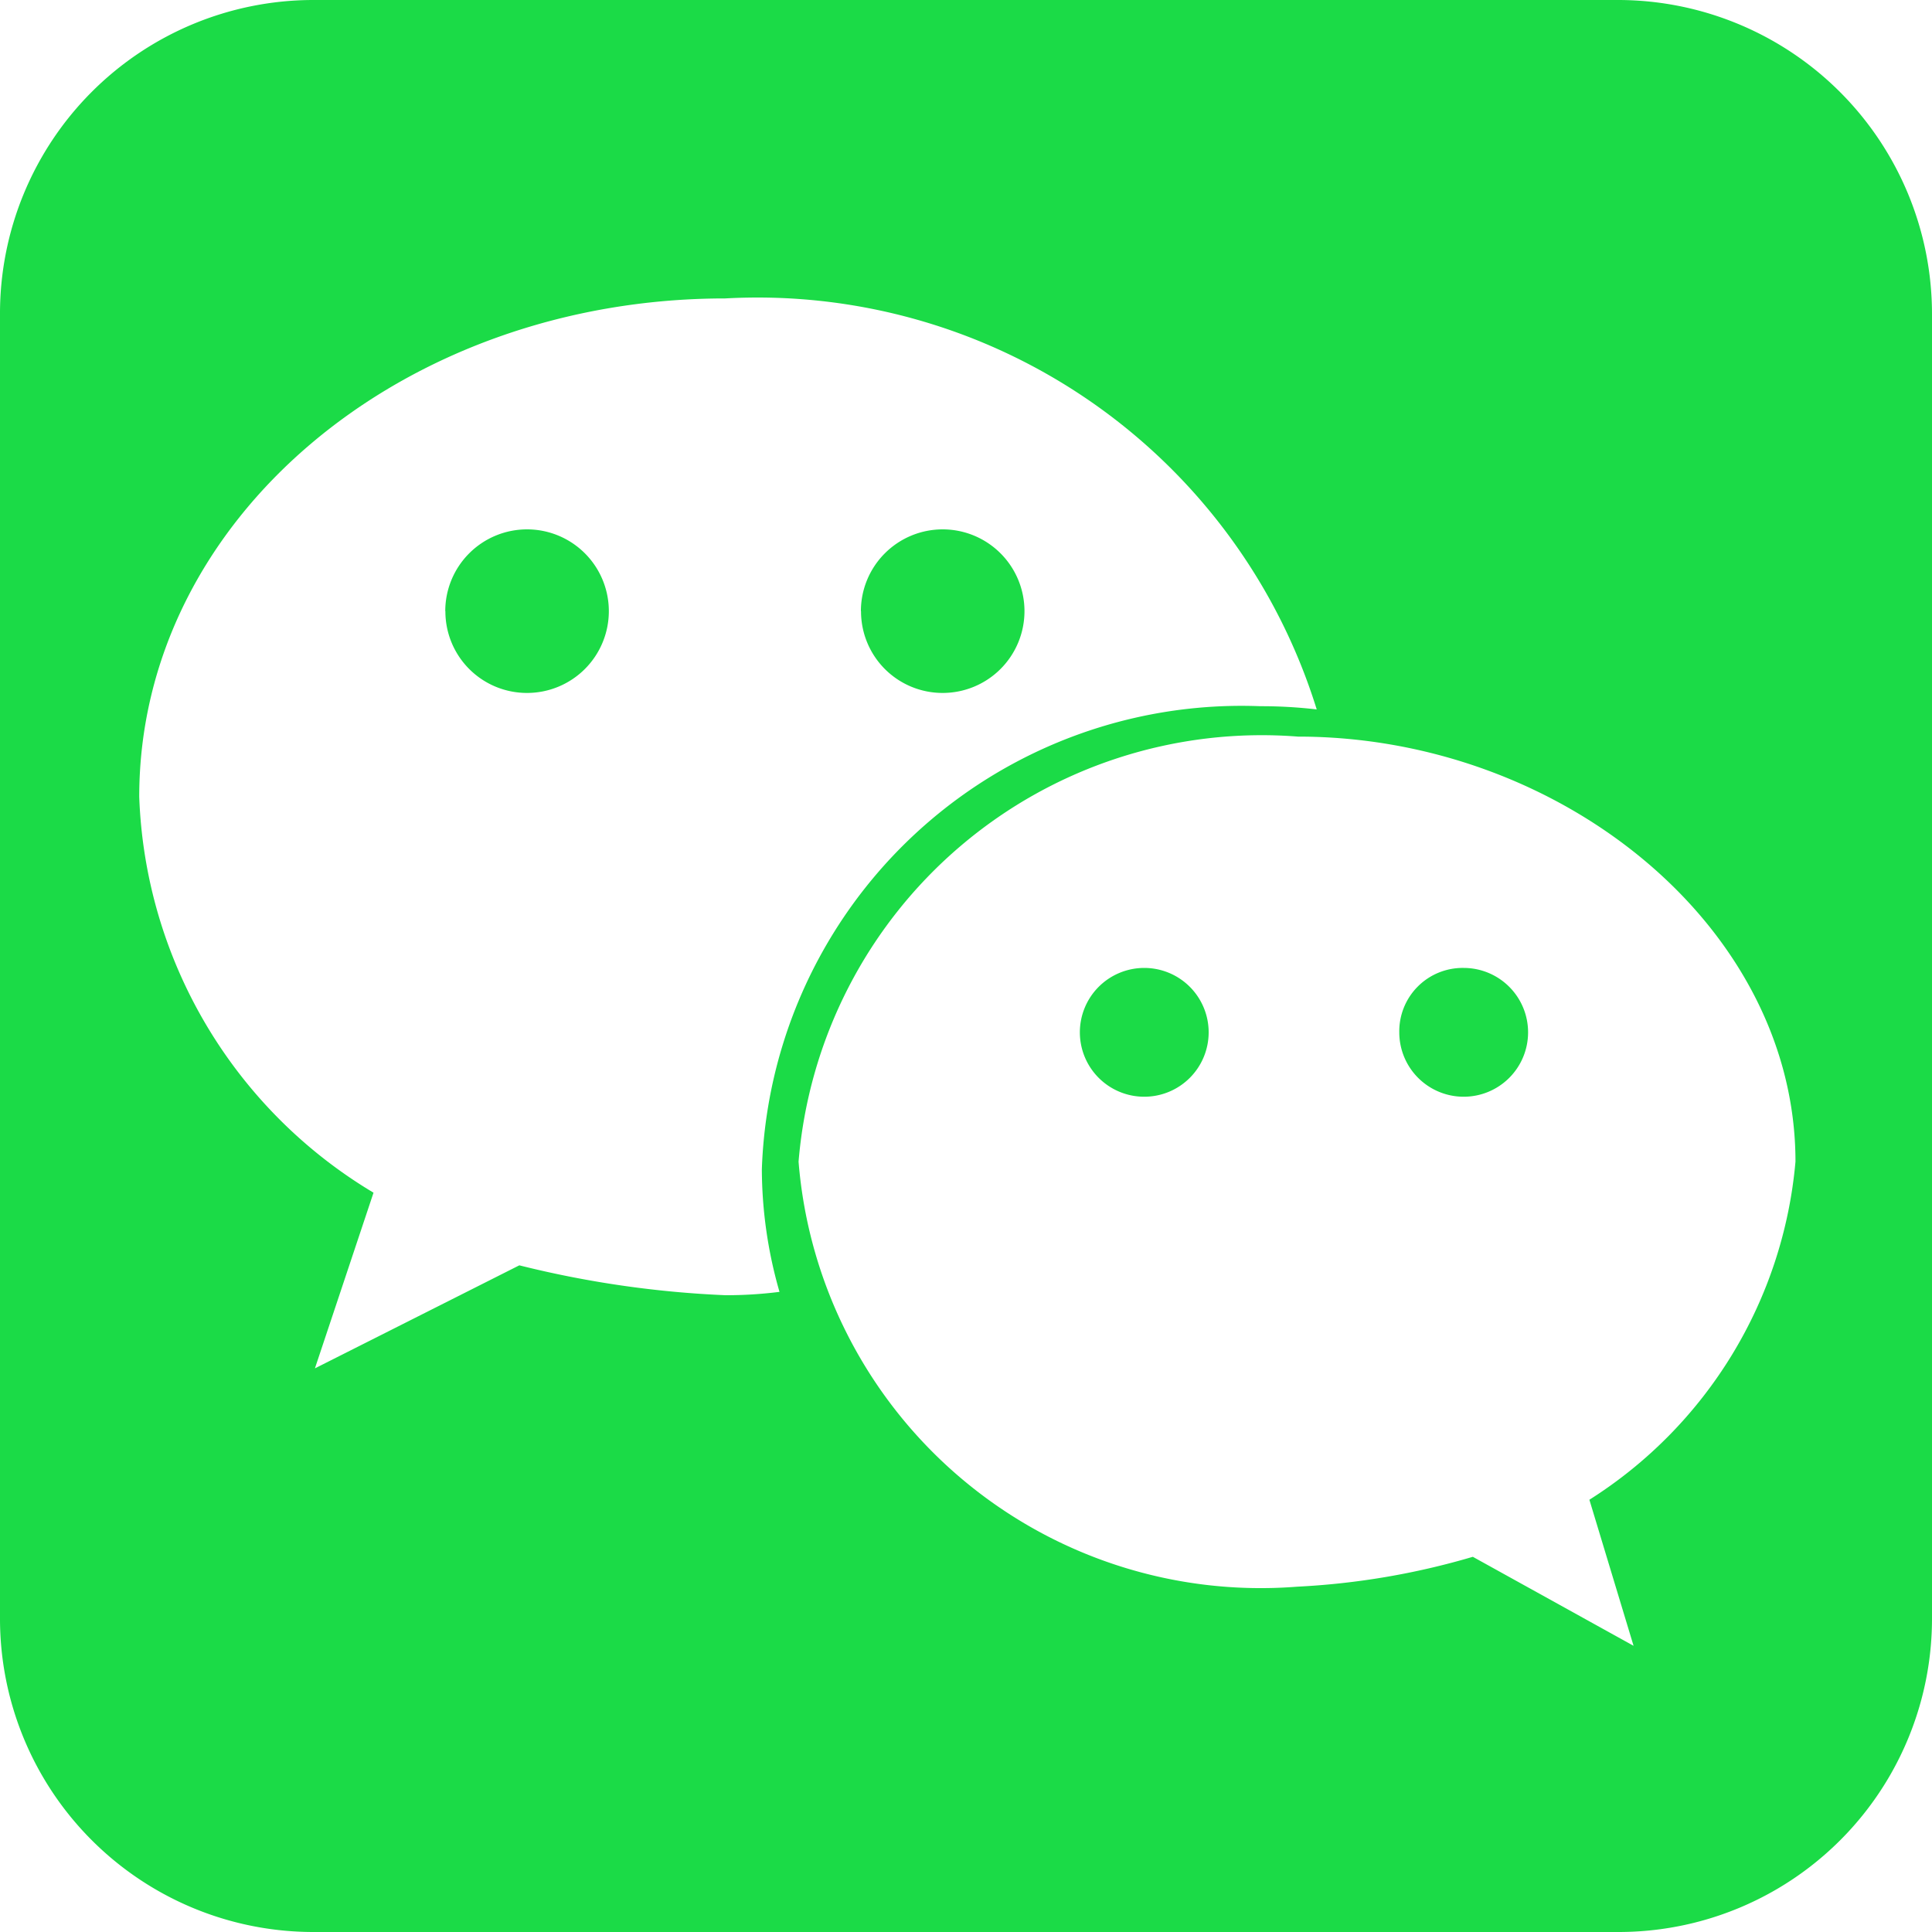 <?xml version="1.0" standalone="no"?><!DOCTYPE svg PUBLIC "-//W3C//DTD SVG 1.1//EN" "http://www.w3.org/Graphics/SVG/1.1/DTD/svg11.dtd"><svg t="1700209180633" class="icon" viewBox="0 0 1024 1024" version="1.1" xmlns="http://www.w3.org/2000/svg" p-id="2400" xmlns:xlink="http://www.w3.org/1999/xlink" width="200" height="200"><path d="M165.751 1024A166.093 166.093 0 0 1 0 857.634V166.366A166.161 166.161 0 0 1 165.751 0h692.429A166.502 166.502 0 0 1 1024 166.366v691.268A166.093 166.093 0 0 1 858.18 1024z m700.075-151.689l-23.415-77.414a236.544 236.544 0 0 0 109.227-179.2c0-124.245-124.245-225.28-263.646-225.28a246.374 246.374 0 0 0-264.738 225.28 245.76 245.76 0 0 0 264.26 225.28 397.995 397.995 0 0 0 93.116-15.838zM73.796 422.366A255.044 255.044 0 0 0 197.973 632.149l-31.061 93.116 108.339-54.613a543.266 543.266 0 0 0 109.227 15.838 222.959 222.959 0 0 0 28.672-1.775 236.749 236.749 0 0 1-9.353-64.99 254.362 254.362 0 0 1 264.192-245.419 251.836 251.836 0 0 1 29.901 1.707A310.34 310.34 0 0 0 384.341 158.174c-170.53 0-310.545 116.599-310.545 264.192z m667.853 124.791a33.587 33.587 0 0 1 34.133-34.133 34.133 34.133 0 1 1-34.133 34.133z m-169.301 0a34.133 34.133 0 1 1 34.133 34.133 34.133 34.133 0 0 1-34.133-34.133z m-116.053-223.232a43.349 43.349 0 1 1 43.349 43.349 43.213 43.213 0 0 1-43.281-43.349z m-220.297 0a43.349 43.349 0 1 1 43.349 43.349 43.213 43.213 0 0 1-43.281-43.349z" fill="#1BDB47" p-id="2401"></path></svg>